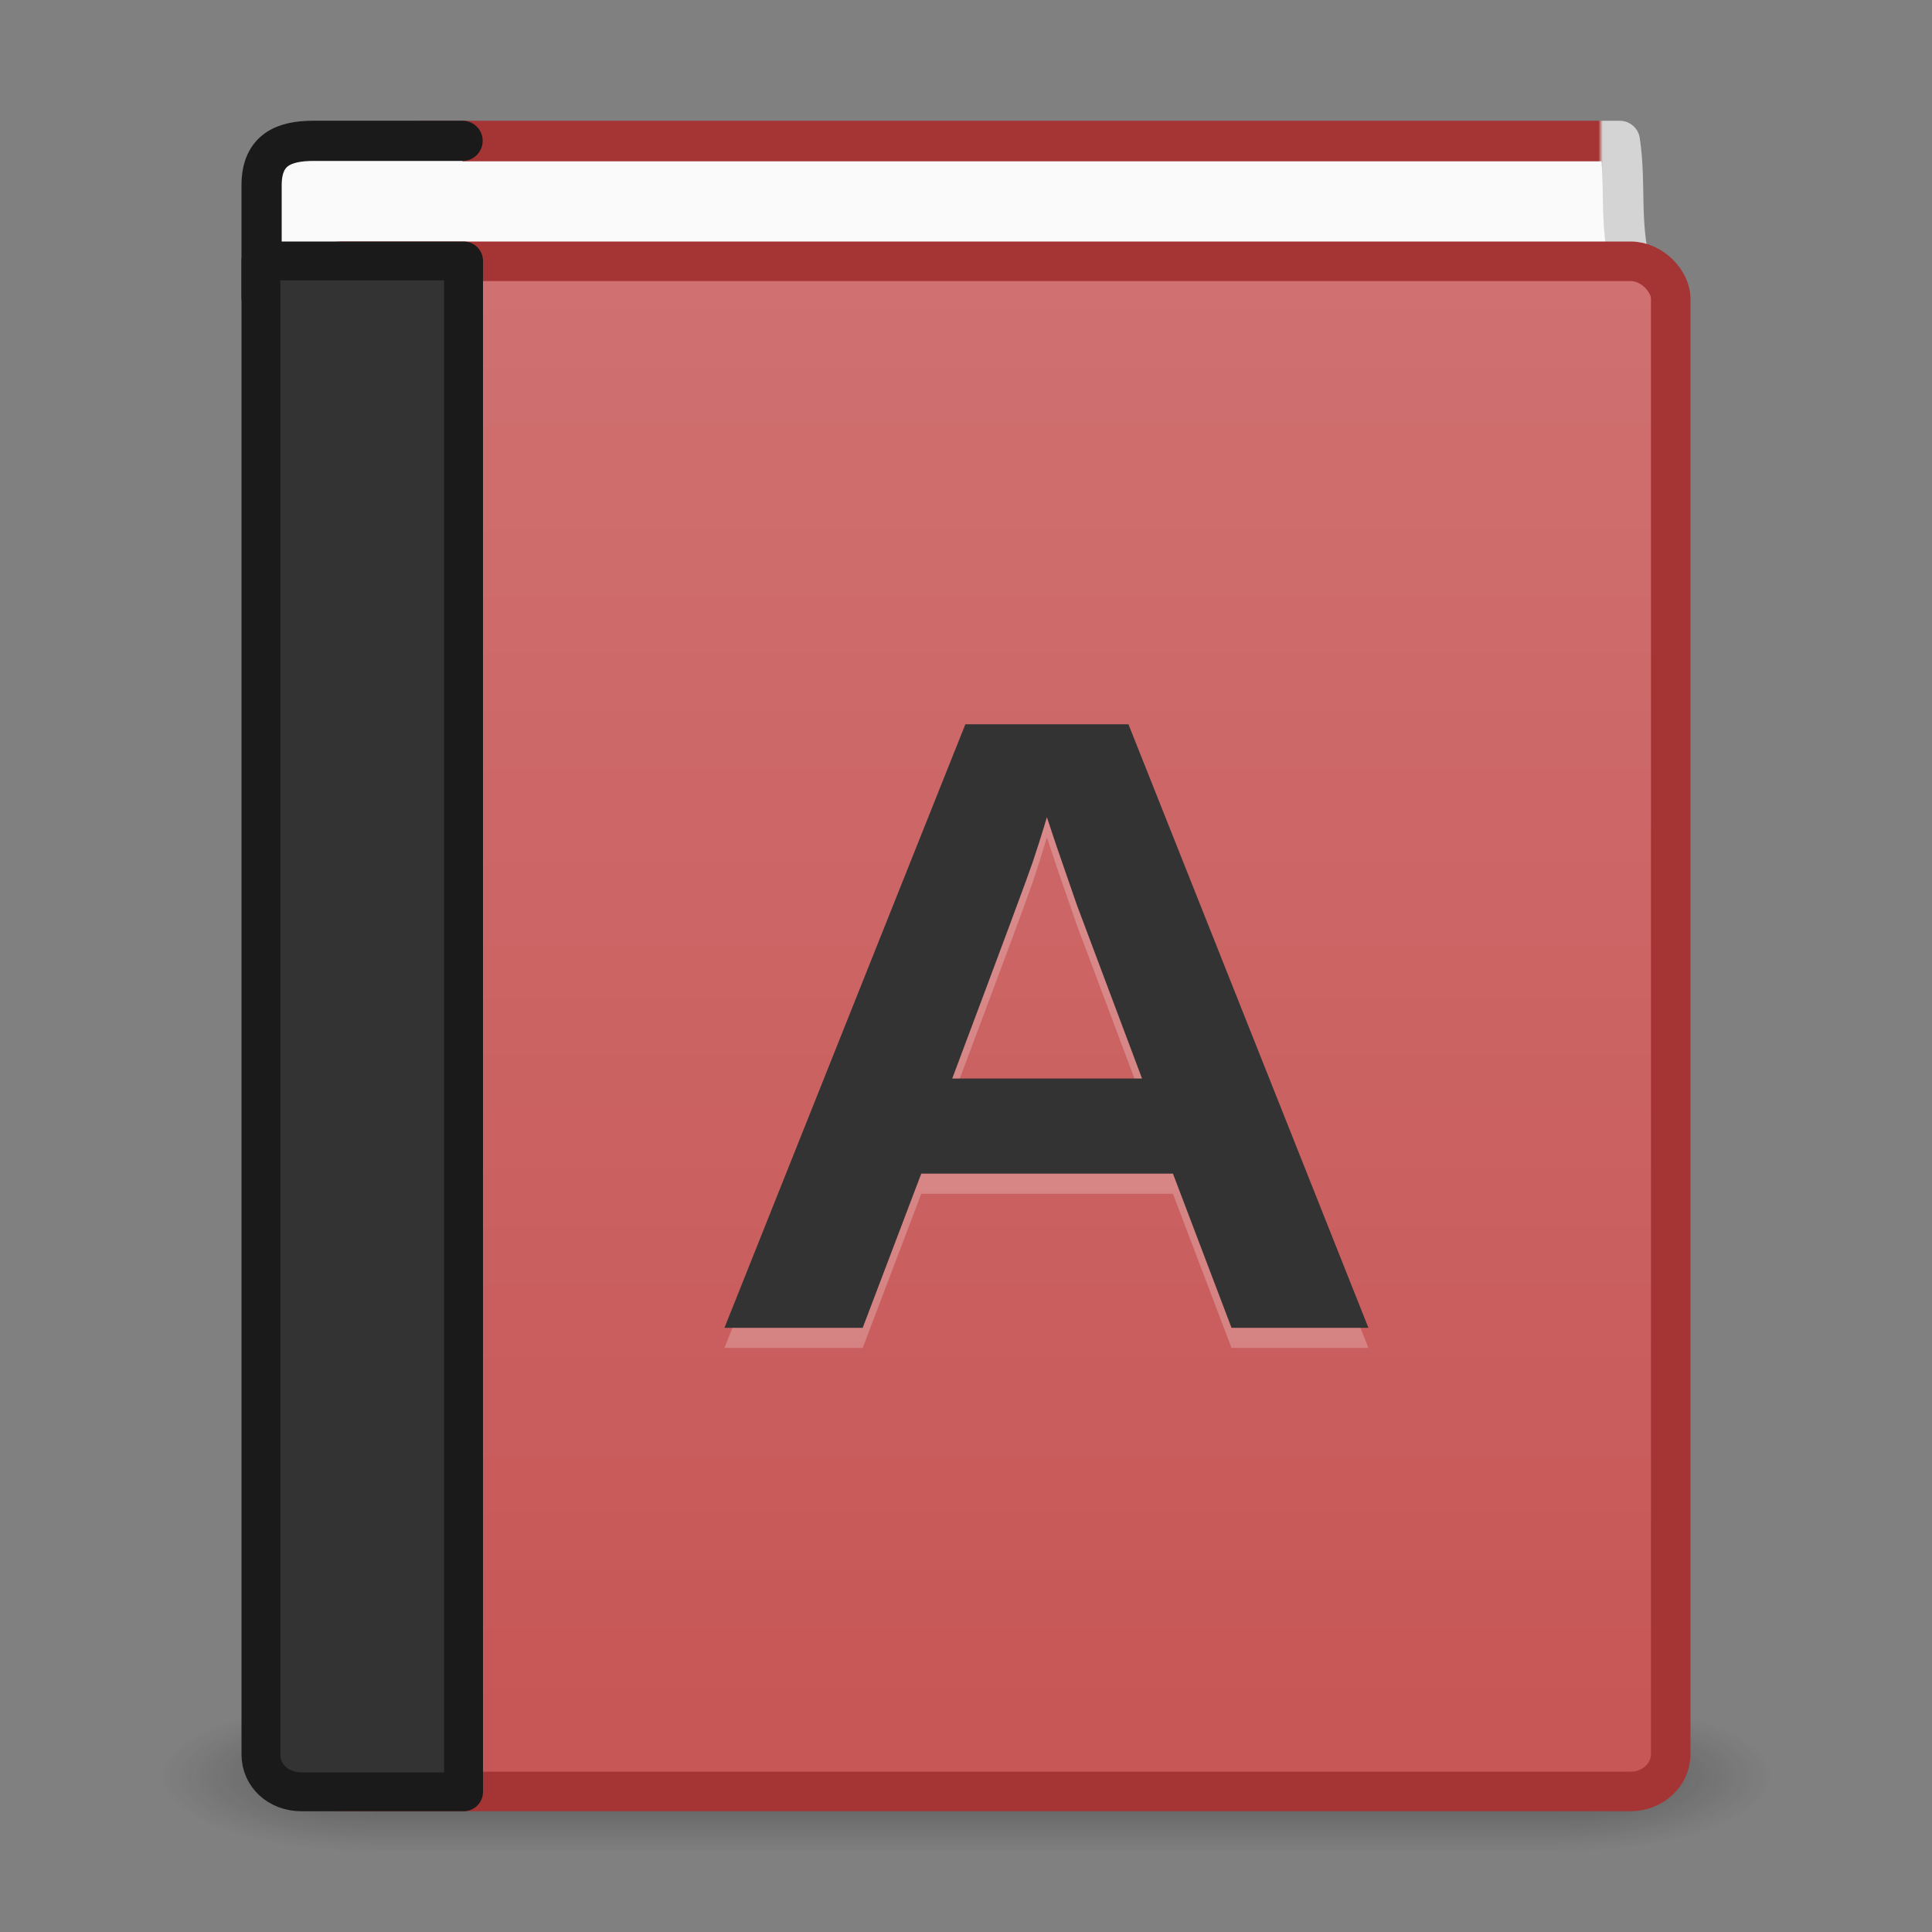 <?xml version="1.0" encoding="UTF-8" standalone="no"?>
<svg
   xmlns:dc="http://purl.org/dc/elements/1.1/"
   xmlns:cc="http://creativecommons.org/ns#"
   xmlns:rdf="http://www.w3.org/1999/02/22-rdf-syntax-ns#"
   xmlns:svg="http://www.w3.org/2000/svg"
   xmlns="http://www.w3.org/2000/svg"
   xmlns:xlink="http://www.w3.org/1999/xlink"
   xmlns:sodipodi="http://sodipodi.sourceforge.net/DTD/sodipodi-0.dtd"
   xmlns:inkscape="http://www.inkscape.org/namespaces/inkscape"
   width="48"
   height="48"
   viewBox="0 0 48 48"
   id="svg2"
   version="1.1"
   inkscape:version="0.92.5 (2060ec1f9f, 2020-04-08)"
   sodipodi:docname="com.github.lainsce.palaura.svg"
   inkscape:export-filename="/home/lains/Documents/Dev/palaura/data/icon.png"
   inkscape:export-xdpi="90"
   inkscape:export-ydpi="90">
  <rect x="0" y="0" width="48" height="48" fill="#808080" stroke="none"/>
  <sodipodi:namedview
     pagecolor="#ffffff"
     bordercolor="#666666"
     borderopacity="1"
     objecttolerance="10"
     gridtolerance="10"
     guidetolerance="10"
     inkscape:pageopacity="0"
     inkscape:pageshadow="2"
     inkscape:window-width="2560"
     inkscape:window-height="964"
     id="namedview37"
     showgrid="true"
     inkscape:zoom="18.72093"
     inkscape:cx="5.0819391"
     inkscape:cy="24.91553"
     inkscape:window-x="0"
     inkscape:window-y="30"
     inkscape:window-maximized="1"
     inkscape:current-layer="svg2"
     showguides="true"
     inkscape:guide-bbox="true">
    <inkscape:grid
       type="xygrid"
       id="grid4232" />
    <sodipodi:guide
       position="55,3"
       orientation="0,1"
       id="guide4234"
       inkscape:locked="false" />
    <sodipodi:guide
       position="55,40"
       orientation="0,1"
       id="guide4236"
       inkscape:locked="false" />
    <sodipodi:guide
       position="55,24"
       orientation="0,1"
       id="guide4238"
       inkscape:locked="false" />
  </sodipodi:namedview>
  <defs
     id="defs4">
    <linearGradient
       inkscape:collect="always"
       id="linearGradient878">
      <stop
         style="stop-color:#d07070;stop-opacity:1;"
         offset="0"
         id="stop874" />
      <stop
         style="stop-color:#c75656;stop-opacity:1"
         offset="1"
         id="stop876" />
    </linearGradient>
    <linearGradient
       id="linearGradient4237">
      <stop
         id="stop4239"
         style="stop-color:#333333;stop-opacity:1"
         offset="0" />
      <stop
         id="stop4241"
         style="stop-color:#4d4d4d;stop-opacity:1"
         offset="1" />
    </linearGradient>
    <linearGradient
       id="linearGradient4227">
      <stop
         id="stop4229"
         style="stop-color:#666666;stop-opacity:1"
         offset="0" />
      <stop
         id="stop4231"
         style="stop-color:#4d4d4d;stop-opacity:1"
         offset="0.262" />
      <stop
         id="stop4233"
         style="stop-color:#333333;stop-opacity:1"
         offset="0.705" />
      <stop
         id="stop4235"
         style="stop-color:#333333;stop-opacity:1"
         offset="1" />
    </linearGradient>
    <linearGradient
       id="linearGradient4221">
      <stop
         id="stop4223"
         style="stop-color:#333333;stop-opacity:1"
         offset="0" />
      <stop
         id="stop4225"
         style="stop-color:#4d4d4d;stop-opacity:1"
         offset="1" />
    </linearGradient>
    <linearGradient
       id="linearGradient3707-319-631-407-324-616-674-812-821-107-178-392-400-6-7">
      <stop
         offset="0"
         style="stop-color:#272727;stop-opacity:1"
         id="stop5440-4-4" />
      <stop
         offset="1"
         style="stop-color:#454545;stop-opacity:1"
         id="stop5442-3-5" />
    </linearGradient>
    <linearGradient
       gradientTransform="matrix(0.893,0,0,0.974,2.57,2.124)"
       gradientUnits="userSpaceOnUse"
       xlink:href="#linearGradient3731"
       id="linearGradient3142"
       y2="43"
       x2="24"
       y1="5"
       x1="24" />
    <linearGradient
       id="linearGradient3731">
      <stop
         offset="0"
         style="stop-color:#ffffff;stop-opacity:1"
         id="stop3733" />
      <stop
         offset="0.027"
         style="stop-color:#ffffff;stop-opacity:0.235"
         id="stop3735" />
      <stop
         offset="0.974"
         style="stop-color:#ffffff;stop-opacity:0.157"
         id="stop3737" />
      <stop
         offset="1"
         style="stop-color:#ffffff;stop-opacity:0.392"
         id="stop3739" />
    </linearGradient>
    <radialGradient
       gradientTransform="matrix(1.9559109e-8,2.279,-2.489,-4.1989388e-8,47.145,-10.032)"
       gradientUnits="userSpaceOnUse"
       xlink:href="#linearGradient4227"
       id="radialGradient3145"
       fy="8.45"
       fx="7.496"
       r="20"
       cy="8.45"
       cx="7.496" />
    <radialGradient
       gradientTransform="matrix(0,2.546,-3.187,0,45.687,-56.203)"
       gradientUnits="userSpaceOnUse"
       xlink:href="#linearGradient8967"
       id="radialGradient3829"
       fy="6.648"
       fx="24.502"
       r="17.498"
       cy="6.648"
       cx="24.502" />
    <linearGradient
       id="linearGradient8967">
      <stop
         offset="0"
         style="stop-color:#ff8c82;stop-opacity:1"
         id="stop8969" />
      <stop
         offset="1"
         style="stop-color:#c6262e;stop-opacity:1"
         id="stop8971" />
    </linearGradient>
    <linearGradient
       gradientTransform="matrix(0.702,0,0,0.684,2.051,3.12)"
       gradientUnits="userSpaceOnUse"
       xlink:href="#linearGradient3319"
       id="linearGradient3153"
       y2="61.482"
       x2="32.901"
       y1="4.648"
       x1="32.901" />
    <linearGradient
       id="linearGradient3319">
      <stop
         offset="0"
         style="stop-color:#ed5353;stop-opacity:1"
         id="stop3321" />
      <stop
         offset="1"
         style="stop-color:#a10705;stop-opacity:1"
         id="stop3323" />
    </linearGradient>
    <linearGradient
       gradientTransform="matrix(0.999,0,0,0.103,2.006,3.038)"
       gradientUnits="userSpaceOnUse"
       xlink:href="#linearGradient4221"
       id="linearGradient3158"
       y2="3.899"
       x2="24"
       y1="44"
       x1="24" />
    <linearGradient
       gradientTransform="matrix(0.704,0,0,0.864,2.468,2.865)"
       gradientUnits="userSpaceOnUse"
       xlink:href="#linearGradient4652"
       id="linearGradient3163"
       y2="0.065"
       x2="54.887"
       y1="0.065"
       x1="5.212" />
    <linearGradient
       id="linearGradient4652">
      <stop
         offset="0"
         style="stop-color:#a53434;stop-opacity:1"
         id="stop4654" />
      <stop
         offset="0.96"
         style="stop-color:#a53434;stop-opacity:1"
         id="stop4656" />
      <stop
         offset="0.963"
         style="stop-color:#d4d4d4;stop-opacity:1"
         id="stop4658" />
      <stop
         offset="1"
         style="stop-color:#d4d4d4;stop-opacity:1"
         id="stop4660" />
    </linearGradient>
    <radialGradient
       gradientTransform="matrix(2.004,0,0,1.4,27.988,-17.4)"
       gradientUnits="userSpaceOnUse"
       xlink:href="#linearGradient3688-166-749"
       id="radialGradient3013"
       fy="43.5"
       fx="4.993"
       r="2.5"
       cy="43.5"
       cx="4.993" />
    <linearGradient
       id="linearGradient3688-166-749">
      <stop
         offset="0"
         style="stop-color:#181818;stop-opacity:1"
         id="stop2883" />
      <stop
         offset="1"
         style="stop-color:#181818;stop-opacity:0"
         id="stop2885" />
    </linearGradient>
    <radialGradient
       gradientTransform="matrix(2.004,0,0,1.4,-20.012,-104.4)"
       gradientUnits="userSpaceOnUse"
       xlink:href="#linearGradient3688-166-749"
       id="radialGradient3015"
       fy="43.5"
       fx="4.993"
       r="2.5"
       cy="43.5"
       cx="4.993" />
    <linearGradient
       id="linearGradient3702-501-757">
      <stop
         offset="0"
         style="stop-color:#181818;stop-opacity:0"
         id="stop2895" />
      <stop
         offset="0.5"
         style="stop-color:#181818;stop-opacity:1"
         id="stop2897" />
      <stop
         offset="1"
         style="stop-color:#181818;stop-opacity:0"
         id="stop2899" />
    </linearGradient>
    <linearGradient
       gradientUnits="userSpaceOnUse"
       xlink:href="#linearGradient3702-501-757"
       id="linearGradient4043"
       y2="39.999"
       x2="25.058"
       y1="47.028"
       x1="25.058" />
    <linearGradient
       inkscape:collect="always"
       xlink:href="#linearGradient878"
       id="linearGradient880"
       x1="26"
       y1="7"
       x2="26"
       y2="44"
       gradientUnits="userSpaceOnUse" />
  </defs>
  <g
     transform="matrix(1.053,0,0,0.534,-1.263,20.909)"
     id="g3712"
     style="opacity:0.4">
    <rect
       width="5"
       height="7"
       x="38"
       y="40"
       id="rect2801"
       style="fill:url(#radialGradient3013);fill-opacity:1;stroke:none" />
    <rect
       width="5"
       height="7"
       x="-10"
       y="-47"
       transform="scale(-1,-1)"
       id="rect3696"
       style="fill:url(#radialGradient3015);fill-opacity:1;stroke:none" />
    <rect
       width="28"
       height="7"
       x="10"
       y="40"
       id="rect3700"
       style="fill:url(#linearGradient4043);fill-opacity:1;stroke:none" />
  </g>
  <path
     inkscape:connector-curvature="0"
     d="M 40.512,6.647 C 40.222,5.5 40.403,4.597 40.242,3.504 l -29.739,0 0.176,3.471"
     id="path2723"
     style="display:inline;fill:#fafafa;fill-opacity:1;stroke:url(#linearGradient3163);stroke-width:1.007;stroke-linecap:butt;stroke-linejoin:round;stroke-miterlimit:0;stroke-dasharray:none;stroke-dashoffset:0;stroke-opacity:1" />
  <path
     inkscape:connector-curvature="0"
     d="m 11.493,7.5 -3.995,0 c -0.57,0 -0.999,-0.042 -0.999,-0.098 l 0,-2.797 c 0,-0.888 0.558,-1.106 1.289,-1.106 l 3.704,0"
     id="rect5505-21-3-9"
     style="color:#000000;display:inline;overflow:visible;visibility:visible;fill:#fafafa;fill-opacity:1;fill-rule:nonzero;stroke:#1a1a1a;stroke-width:0.999;stroke-linecap:round;stroke-linejoin:round;stroke-miterlimit:4;stroke-dasharray:none;stroke-dashoffset:0;stroke-opacity:1;marker:none;enable-background:accumulate" />
  <rect
     width="34.018"
     height="38.018"
     rx="1.001"
     ry="0.928"
     x="7.491"
     y="6.491"
     id="rect2719"
     style="display:inline;fill:url(#linearGradient880);fill-opacity:1;stroke:#a53434;stroke-width:0.982;stroke-linecap:round;stroke-linejoin:round;stroke-miterlimit:0;stroke-dasharray:none;stroke-dashoffset:0;stroke-opacity:1" />
  <path
     inkscape:connector-curvature="0"
     d="m 11.517,6.483 c 0,0 0,26.446 0,38.034 l -4.027,0 c -0.575,0 -1.007,-0.403 -1.007,-0.928 l 0,-37.106 z"
     id="rect5505-21-3"
     style="color:#000000;display:inline;overflow:visible;visibility:visible;fill:#333333;fill-opacity:1;fill-rule:nonzero;stroke:#1a1a1a;stroke-width:0.966;stroke-linecap:round;stroke-linejoin:round;stroke-miterlimit:4;stroke-dasharray:none;stroke-dashoffset:0;stroke-opacity:1;marker:none;enable-background:accumulate" />
  <g
     transform="matrix(0.953,0,0,0.871,2,4.382)"
     style="font-style:normal;font-weight:normal;font-size:25.022px;line-height:125%;font-family:sans-serif;letter-spacing:0px;word-spacing:0px;fill:#ffffff;fill-opacity:1;stroke:none;stroke-width:1px;stroke-linecap:butt;stroke-linejoin:miter;stroke-opacity:1;opacity:0.232"
     id="text4689-3">
    <path
       d="m 30.007,33.418 -1.527,-4.398 h -6.561 l -1.527,4.398 h -3.604 l 6.28,-17.215 h 4.252 l 6.256,17.215 z m -4.814,-14.564 -0.073,0.269 q -0.122,0.44 -0.293,1.002 -0.171,0.562 -2.101,6.182 h 4.948 L 25.975,21.358 25.45,19.697 25.194,18.854 Z"
       style="font-style:normal;font-variant:normal;font-weight:bold;font-stretch:normal;font-family:sans-serif;-inkscape-font-specification:'sans-serif Bold';fill:#ffffff;fill-opacity:1"
       id="path4694-6"
       inkscape:connector-curvature="0" />
  </g>
  <g
     transform="matrix(0.953,0,0,0.871,2,3.882)"
     style="font-style:normal;font-weight:normal;font-size:25.022px;line-height:125%;font-family:sans-serif;letter-spacing:0px;word-spacing:0px;fill:#333333;fill-opacity:1;stroke:none;stroke-width:1px;stroke-linecap:butt;stroke-linejoin:miter;stroke-opacity:1"
     id="text4689">
    <path
       d="m 30.007,33.418 -1.527,-4.398 -6.561,0 -1.527,4.398 -3.604,0 6.28,-17.215 4.252,0 6.256,17.215 -3.568,0 z m -4.814,-14.564 -0.073,0.269 q -0.122,0.44 -0.293,1.002 -0.171,0.562 -2.101,6.182 l 4.948,0 -1.698,-4.948 -0.525,-1.662 -0.257,-0.843 z"
       style="font-style:normal;font-variant:normal;font-weight:bold;font-stretch:normal;font-family:sans-serif;-inkscape-font-specification:'sans-serif Bold';fill:#333333;fill-opacity:1"
       id="path4694"
       inkscape:connector-curvature="0" />
  </g>
</svg>
